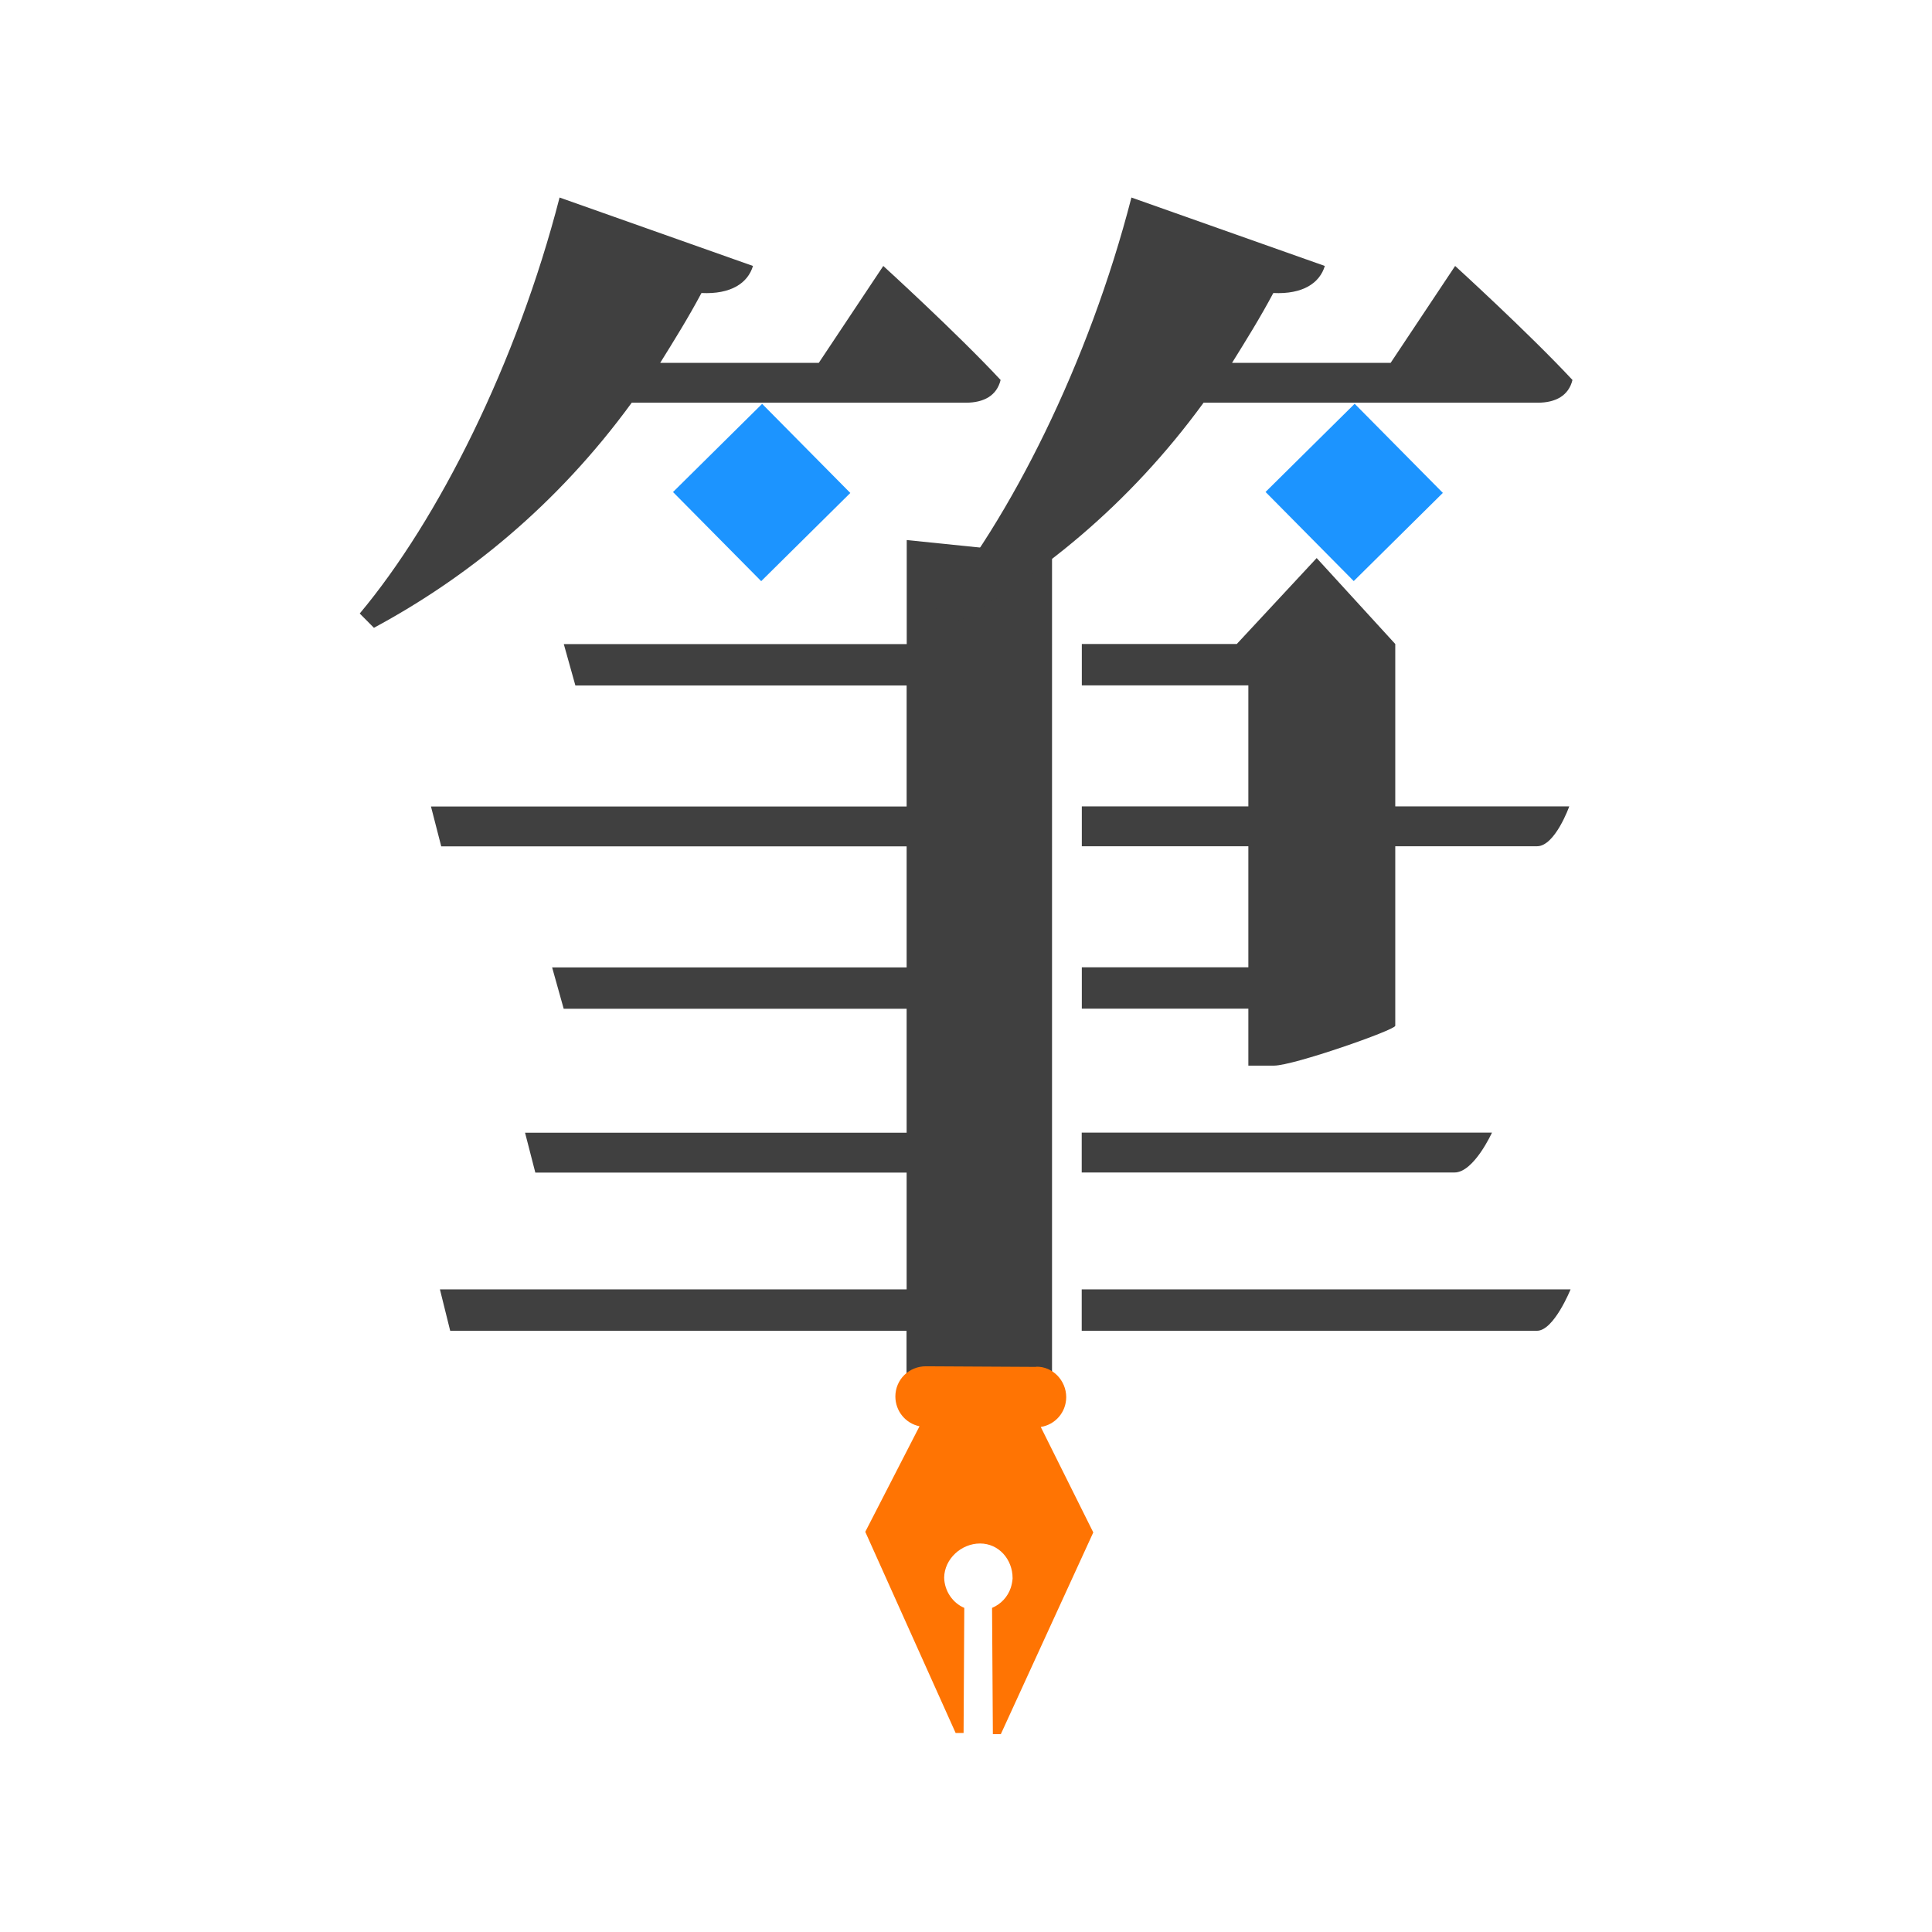 <?xml version="1.0" encoding="UTF-8"?><svg id="uuid-4bb9c10d-137e-4298-ab90-31acb04c778a" xmlns="http://www.w3.org/2000/svg" viewBox="0 0 192 192"><path d="M62.78,40.02c-7.43,10.19-16.4,17.41-25.62,22.37l-1.41-1.42c7.82-9.34,15.63-24.92,19.86-41.34l19.22,6.8c-.51,1.7-2.18,2.83-5.12,2.69-1.28,2.41-2.69,4.67-4.1,6.94h15.76l6.41-9.63s7.3,6.65,11.66,11.33c-.38,1.56-1.67,2.26-3.46,2.26h-33.18Z" style="fill:#404040; stroke-width:0px;"/><path d="M148.27,112.56h-40.77v3.96h37.05c1.92,0,3.72-3.96,3.72-3.96Z" style="fill:#404040; stroke-width:0px;"/><path d="M107.5,128.14v4.11h45.25c1.67,0,3.33-4.11,3.33-4.11h-48.58Z" style="fill:#404040; stroke-width:0px;"/><path d="M104.56,55.15l-14.45-1.48v10.34h-34.08l1.15,4.11h32.92v12.03h-47.27l1.02,3.96h46.25v12.03h-35.23l1.15,4.11h34.08v12.32h-37.92l1.02,3.96h36.9v11.61h-46.38l1.02,4.11h45.35v8.48h2.82c4.57,0,9.82-2.33,11.64-3.96V55.15Z" style="fill:#404040; stroke-width:0px;"/><path d="M119.61,40.02c-7.43,10.19-16.4,17.41-25.62,22.37l-1.41-1.42c7.82-9.34,15.63-24.92,19.86-41.34l19.22,6.8c-.51,1.7-2.18,2.83-5.12,2.69-1.28,2.41-2.69,4.67-4.1,6.94h15.76l6.41-9.63s7.3,6.65,11.66,11.33c-.38,1.56-1.67,2.26-3.46,2.26h-33.18Z" style="fill:#404040; stroke-width:0px;"/><path d="M138.66,80.14v-16.14l-7.81-8.54-7.94,8.54h-15.4v4.11h16.55v12.03h-16.55v3.96h16.55v12.03h-16.55v4.11h16.55v5.66h2.56c1.92,0,12.04-3.54,12.04-3.96v-17.84h14.09c1.79,0,3.2-3.96,3.2-3.96h-17.29Z" style="fill:#404040; stroke-width:0px;"/><rect x="69.46" y="42.71" width="12.46" height="12.46" transform="translate(57.24 -39.28) rotate(45.3)" style="fill:#1c94ff; stroke-width:0px;"/><rect x="128.34" y="42.71" width="12.46" height="12.46" transform="translate(74.71 -81.14) rotate(45.3)" style="fill:#1c94ff; stroke-width:0px;"/><path d="M102.97,135.84l-10.96-.06c-1.68,0-3.02,1.32-3.03,2.99,0,1.47,1.02,2.69,2.4,2.97l-5.39,10.49,8.98,19.99h.79s.07-12.43.07-12.43c-1.15-.49-1.97-1.67-2-3.01.03-1.86,1.7-3.39,3.57-3.39,1.86,0,3.23,1.58,3.23,3.44,0,.02,0,.04,0,.06-.03.32-.09.62-.18.9-.3.89-.96,1.62-1.86,2l.08,12.55h.79s9.19-20.05,9.19-20.05l-5.22-10.48c1.44-.23,2.52-1.45,2.53-2.96,0-1.68-1.37-3.07-2.99-3.03Z" style="fill:#ff7403; stroke-width:0px;"/></svg>